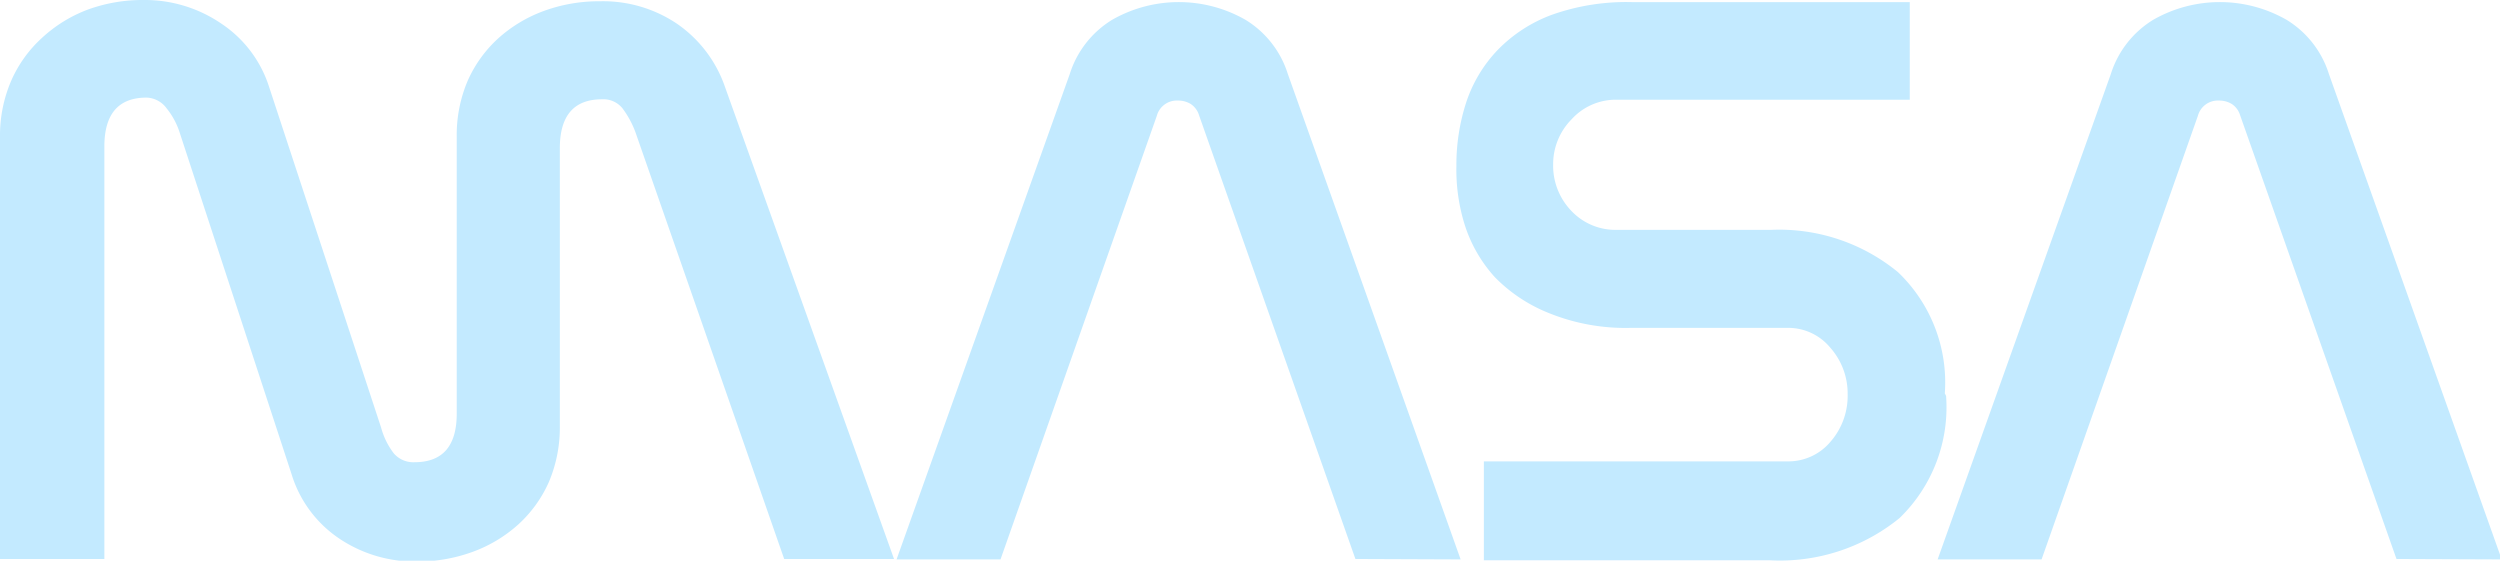 <svg viewBox="0 0 59.17 13.27" xmlns="http://www.w3.org/2000/svg"><g fill="#c3eaff" transform="translate(-3.53 -3.44)"><path d="m3.53 16.67v-10a3.28 3.28 0 0 1 .27-1.33 3 3 0 0 1 .72-1 3.31 3.31 0 0 1 1.08-.67 3.79 3.79 0 0 1 1.33-.23 3.21 3.21 0 0 1 1.84.56 2.83 2.83 0 0 1 1.13 1.5l2.65 8.06a1.76 1.76 0 0 0 .3.61.61.61 0 0 0 .49.21q1 0 1-1.15v-6.55a3.28 3.28 0 0 1 .26-1.33 3 3 0 0 1 .72-1 3.31 3.31 0 0 1 1.08-.65 3.79 3.79 0 0 1 1.33-.23 3.13 3.13 0 0 1 1.82.53 3 3 0 0 1 1.14 1.5l4 11.17h-2.6l-3.52-10.1a2.23 2.23 0 0 0 -.31-.57.58.58 0 0 0 -.48-.21q-1 0-1 1.16v6.56a3.3 3.3 0 0 1 -.26 1.34 3 3 0 0 1 -.72 1 3.3 3.3 0 0 1 -1.08.65 3.78 3.78 0 0 1 -1.33.23 3.2 3.2 0 0 1 -1.84-.55 2.83 2.83 0 0 1 -1.12-1.52l-2.65-8.09a1.76 1.76 0 0 0 -.31-.57.61.61 0 0 0 -.47-.25q-1 0-1 1.16v9.76z"/><path d="m35.61 16.67-3.7-10.5a.49.49 0 0 0 -.2-.27.57.57 0 0 0 -.3-.08.49.49 0 0 0 -.5.36l-3.7 10.5h-2.46l4.1-11.49a2.32 2.32 0 0 1 1-1.28 3.18 3.18 0 0 1 3.16 0 2.31 2.31 0 0 1 1 1.28l4.09 11.49z"/><path d="m49.59 12.81a3.65 3.65 0 0 1 -1.1 2.89 4.48 4.48 0 0 1 -3.08 1h-6.76v-2.34h7.2a1.3 1.3 0 0 0 1-.46 1.65 1.65 0 0 0 .41-1.13 1.63 1.63 0 0 0 -.41-1.1 1.29 1.29 0 0 0 -1-.47h-3.72a4.83 4.83 0 0 1 -1.94-.35 3.7 3.7 0 0 1 -1.28-.85 3.35 3.35 0 0 1 -.71-1.23 4.37 4.37 0 0 1 -.2-1.4 4.78 4.78 0 0 1 .23-1.5 3.28 3.28 0 0 1 .74-1.24 3.45 3.45 0 0 1 1.29-.84 5.27 5.27 0 0 1 1.9-.3h6.57v2.31h-6.95a1.41 1.41 0 0 0 -1.05.46 1.51 1.51 0 0 0 -.44 1.07 1.54 1.54 0 0 0 .43 1.1 1.43 1.43 0 0 0 1.08.45h3.65a4.43 4.43 0 0 1 3 1 3.61 3.61 0 0 1 1.11 2.87z"/><path d="m60.25 16.67-3.7-10.5a.49.49 0 0 0 -.2-.27.58.58 0 0 0 -.3-.08.49.49 0 0 0 -.5.36l-3.7 10.5h-2.46l4.1-11.49a2.32 2.32 0 0 1 1-1.28 3.18 3.18 0 0 1 3.16 0 2.31 2.31 0 0 1 1 1.28l4.09 11.49z"/></g></svg>
